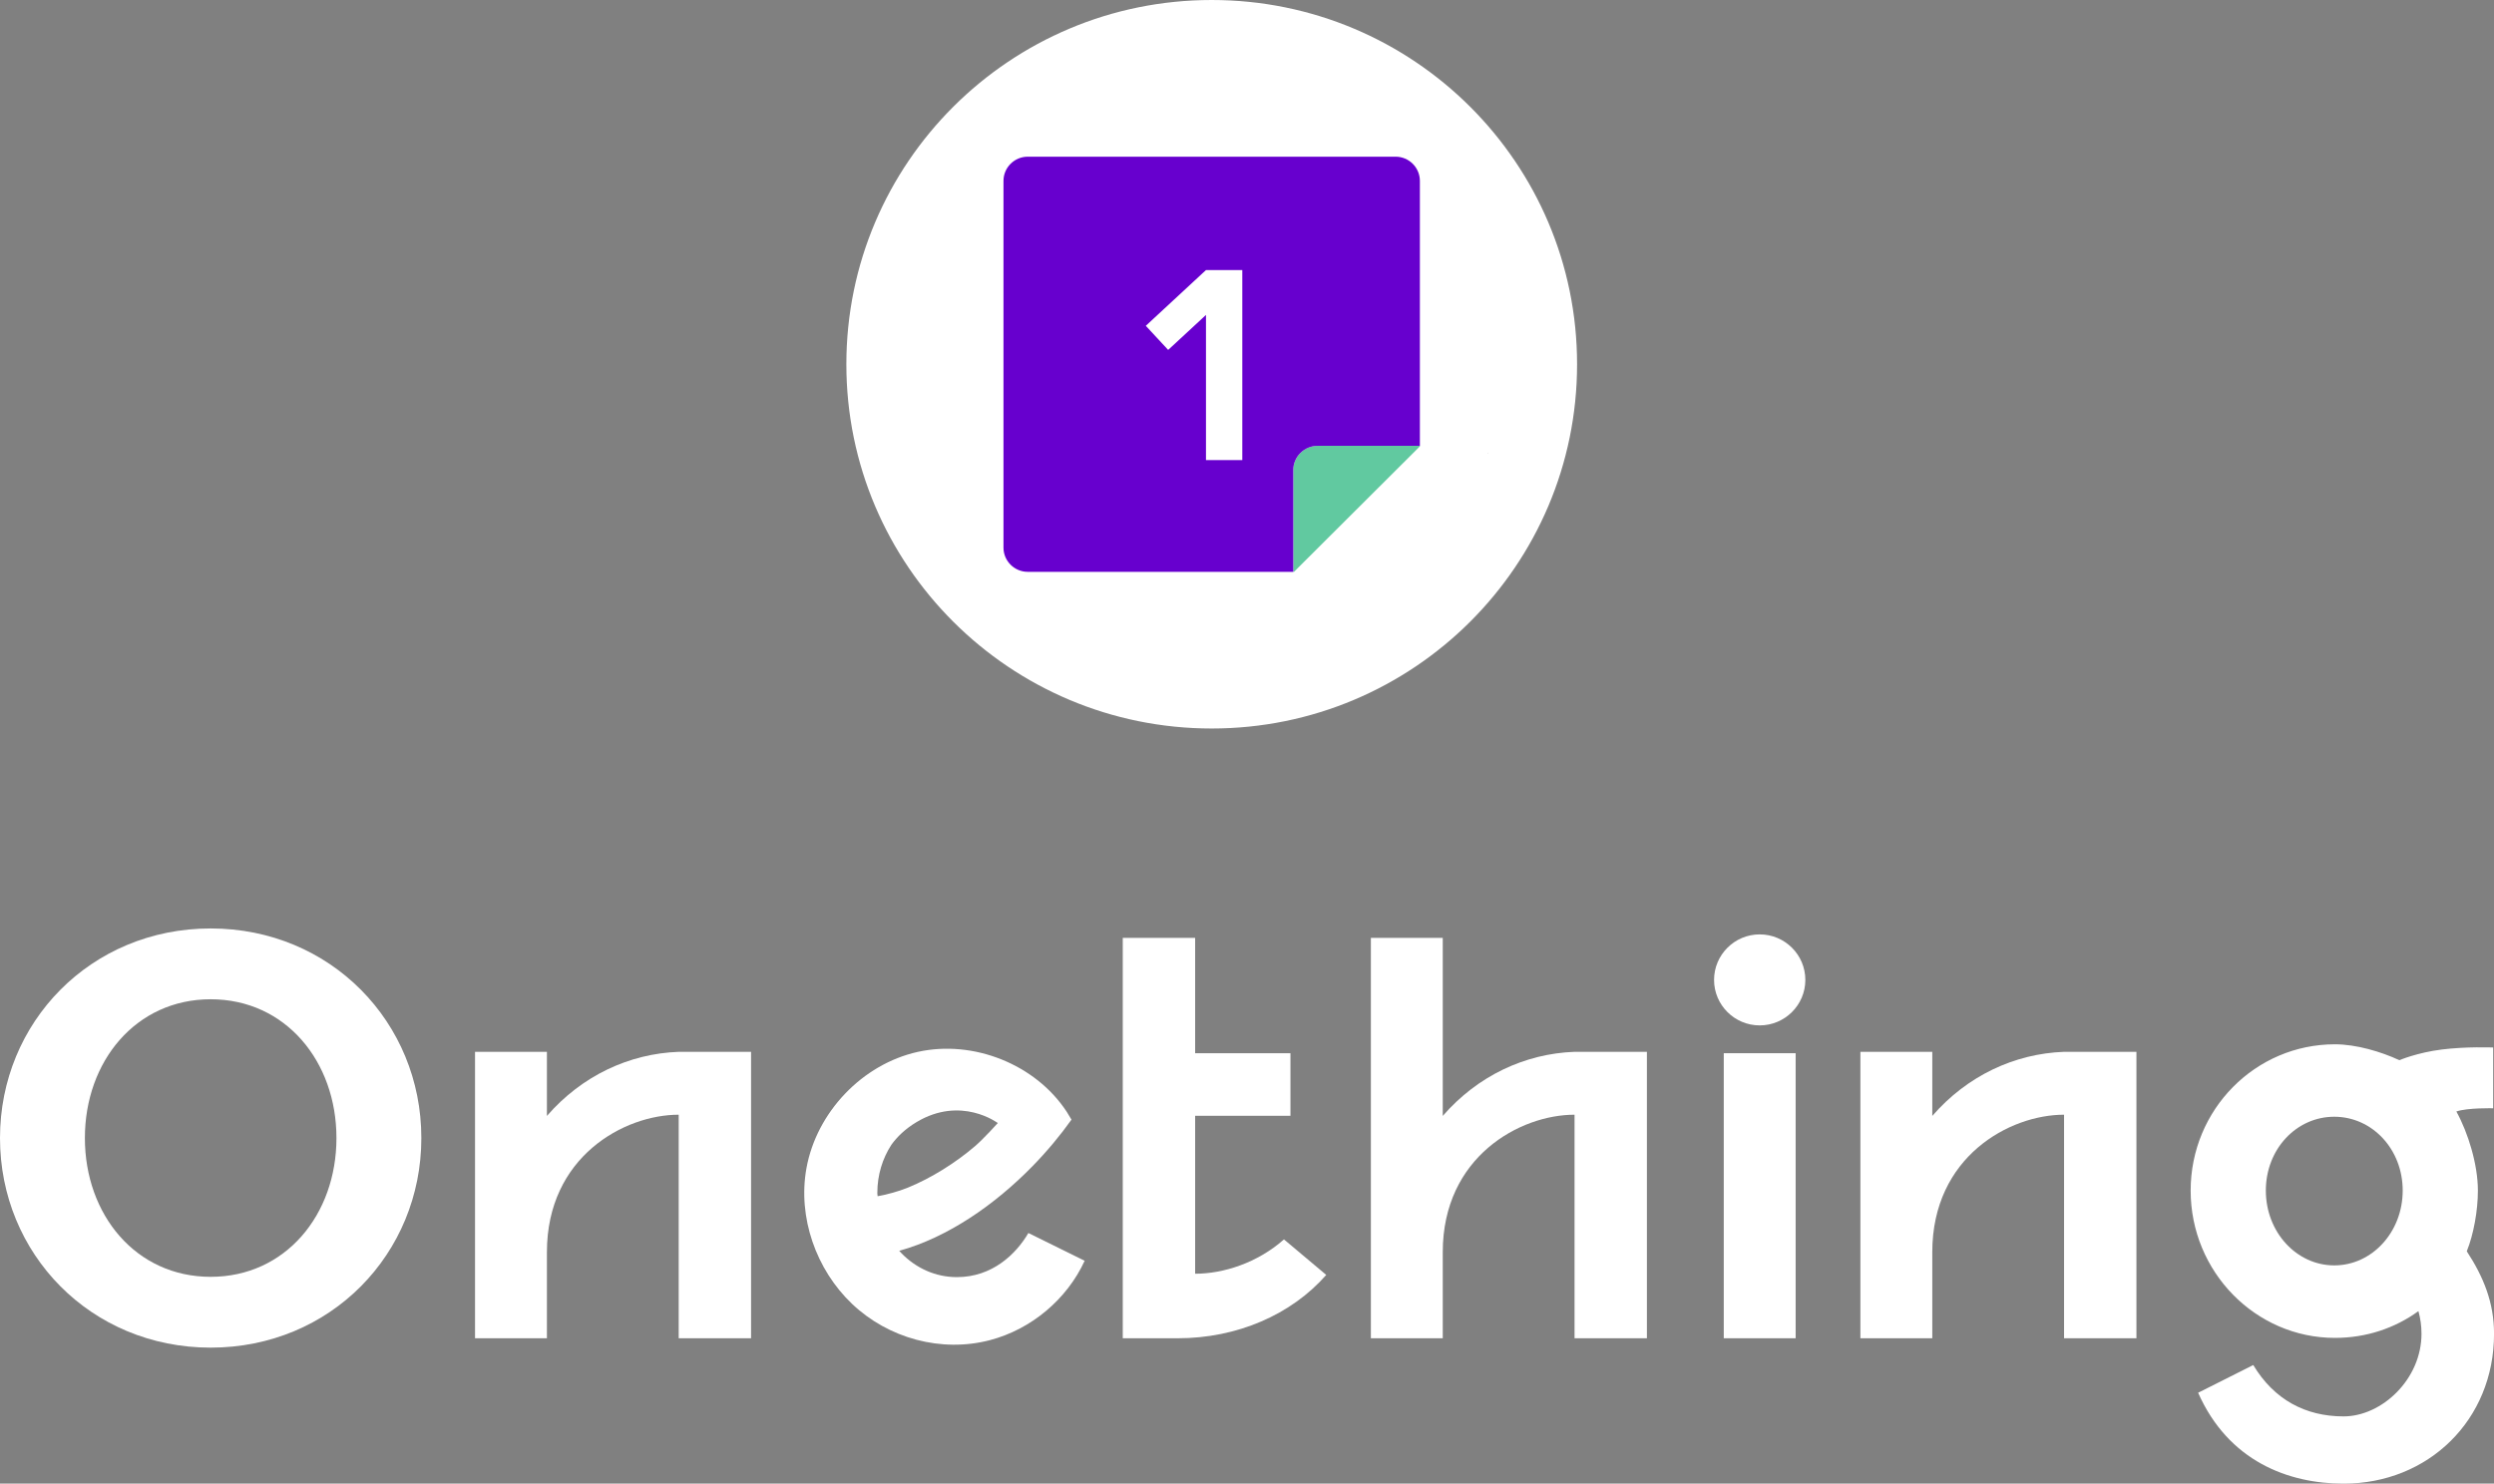 <svg width="242" height="144" viewBox="0 0 242 144" fill="none" xmlns="http://www.w3.org/2000/svg">
<rect x="0" y="0" width="242" height="144" fill="#808080" stroke="none"/>
<g clip-path="url(#clip0_5921_30583)">
<path d="M99.786 119.678C98.595 121.719 96.287 123.959 92.851 123.959C90.761 123.959 88.866 123.077 87.476 121.644L87.253 121.405C91.976 120.097 96.533 116.932 100.183 113.196C101.595 111.75 102.871 110.217 103.969 108.673C103.969 108.673 103.646 108.123 103.514 107.921C100.494 103.302 94.456 100.899 89.058 102.096C83.661 103.293 79.232 107.962 78.252 113.389C77.393 118.147 79.185 123.235 82.677 126.555C86.196 129.903 91.335 131.313 96.061 130.074C100.06 129.026 103.527 126.118 105.249 122.371C103.445 121.481 99.803 119.686 99.786 119.677V119.678ZM85.132 115.857C85.132 115.825 85.131 115.795 85.131 115.764C85.131 114.039 85.634 112.441 86.489 111.12C87.05 110.338 87.834 109.573 88.93 108.915C93.254 106.316 96.82 109.004 96.82 109.004C96.82 109.004 95.448 110.528 94.629 111.232C92.758 112.839 90.385 114.339 88.097 115.271C87.145 115.66 86.036 115.949 85.159 116.107C85.159 116.107 85.145 116.016 85.132 115.858V115.857Z" fill="white"/>
<path d="M174.237 102.226H167.262V129.892H174.237V102.226Z" fill="white"/>
<path d="M170.749 90.693C168.308 90.693 166.32 92.674 166.32 95.11C166.32 97.546 168.306 99.526 170.749 99.526C173.191 99.526 175.178 97.546 175.178 95.11C175.178 92.674 173.191 90.693 170.749 90.693Z" fill="white"/>
<path d="M200.282 102.091C195.484 102.267 190.882 104.408 187.495 108.313V102.091H180.52V129.894H187.495V121.537C187.495 112.271 194.998 108.194 200.282 108.194V129.894H207.304V102.091H200.282Z" fill="white"/>
<path d="M65.856 102.091C61.058 102.267 56.456 104.408 53.069 108.313V102.091H46.094V129.894H53.069V121.537C53.069 112.271 60.572 108.194 65.856 108.194V129.894H72.878V102.091H65.856Z" fill="white"/>
<path d="M20.442 90.116C8.805 90.116 0 99.224 0 110.459C0 121.695 8.805 130.803 20.442 130.803C32.079 130.803 40.884 121.695 40.884 110.459C40.884 99.224 32.079 90.116 20.442 90.116ZM20.442 123.93C13.18 123.93 8.237 117.899 8.237 110.459C8.237 103.02 13.18 96.989 20.442 96.989C27.704 96.989 32.647 103.02 32.647 110.459C32.647 117.899 27.704 123.93 20.442 123.93Z" fill="white"/>
<path d="M240.437 115.557C240.437 113.025 239.487 109.944 238.348 107.882C239.438 107.505 241.92 107.57 241.92 107.57V101.671C241.814 101.669 239.311 101.568 236.932 101.866C234.551 102.163 232.817 102.903 232.817 102.903C231.047 102.078 228.634 101.36 226.564 101.36C218.845 101.36 212.566 107.691 212.566 115.559C212.566 123.428 218.845 129.857 226.564 129.857C229.582 129.857 232.379 128.922 234.667 127.259C234.862 127.963 234.965 128.701 234.965 129.455C234.965 133.877 231.114 137.476 227.404 137.476C223.695 137.476 220.652 135.843 218.64 132.491L213.291 135.182C216.224 141.815 222.027 144.004 227.404 144.004C235.622 144.004 242.004 137.835 242.004 129.457C242.004 126.41 240.966 123.909 239.358 121.451C240.032 119.781 240.437 117.477 240.437 115.561V115.557ZM226.501 122.82C222.834 122.82 219.861 119.586 219.861 115.556C219.861 111.526 222.834 108.391 226.501 108.391C230.167 108.391 233.141 111.527 233.141 115.556C233.141 119.584 230.167 122.82 226.501 122.82Z" fill="white"/>
<path d="M152.782 102.09C147.984 102.267 143.382 104.407 139.995 108.313V91.028H133.02V129.894H139.995V121.536C139.995 112.271 147.498 108.194 152.782 108.194V129.894H159.804V102.09H152.782Z" fill="white"/>
<path d="M115.967 123.63V108.298H125.216V102.228H115.967V91.028H108.945V129.894H114.266C120.046 129.894 125.302 127.605 128.689 123.744L124.586 120.297C122.013 122.583 118.697 123.63 115.969 123.63H115.967Z" fill="white"/>
<path d="M117.576 0C97.997 0 82.125 15.828 82.125 35.354C82.125 54.88 97.997 70.709 117.576 70.709C137.156 70.709 153.028 54.88 153.028 35.354C153.028 15.828 137.156 0 117.576 0ZM144.383 43.961H144.415V43.981L144.383 44.013V43.962V43.961Z" fill="white"/>
<path d="M125.492 45.626V55.501H125.563L137.778 43.32V43.27H127.855C126.554 43.27 125.492 44.331 125.492 45.626Z" fill="#61C9A0"/>
<path d="M135.423 15.208H99.724C98.431 15.208 97.371 16.263 97.371 17.555V53.156C97.371 54.446 98.429 55.503 99.724 55.503H125.489V45.627C125.489 44.331 126.553 43.272 127.852 43.272H137.775V17.555C137.775 16.265 136.716 15.208 135.421 15.208H135.423Z" fill="#6700CE"/>
<path d="M111.18 31.623L113.35 33.963L117.019 30.568V44.654H120.544V26.213H117.019L111.18 31.623Z" fill="white"/>
</g>
<defs>
<clipPath id="clip0_5921_30583">
<rect width="242" height="144" fill="white"/>
</clipPath>
</defs>
</svg>
